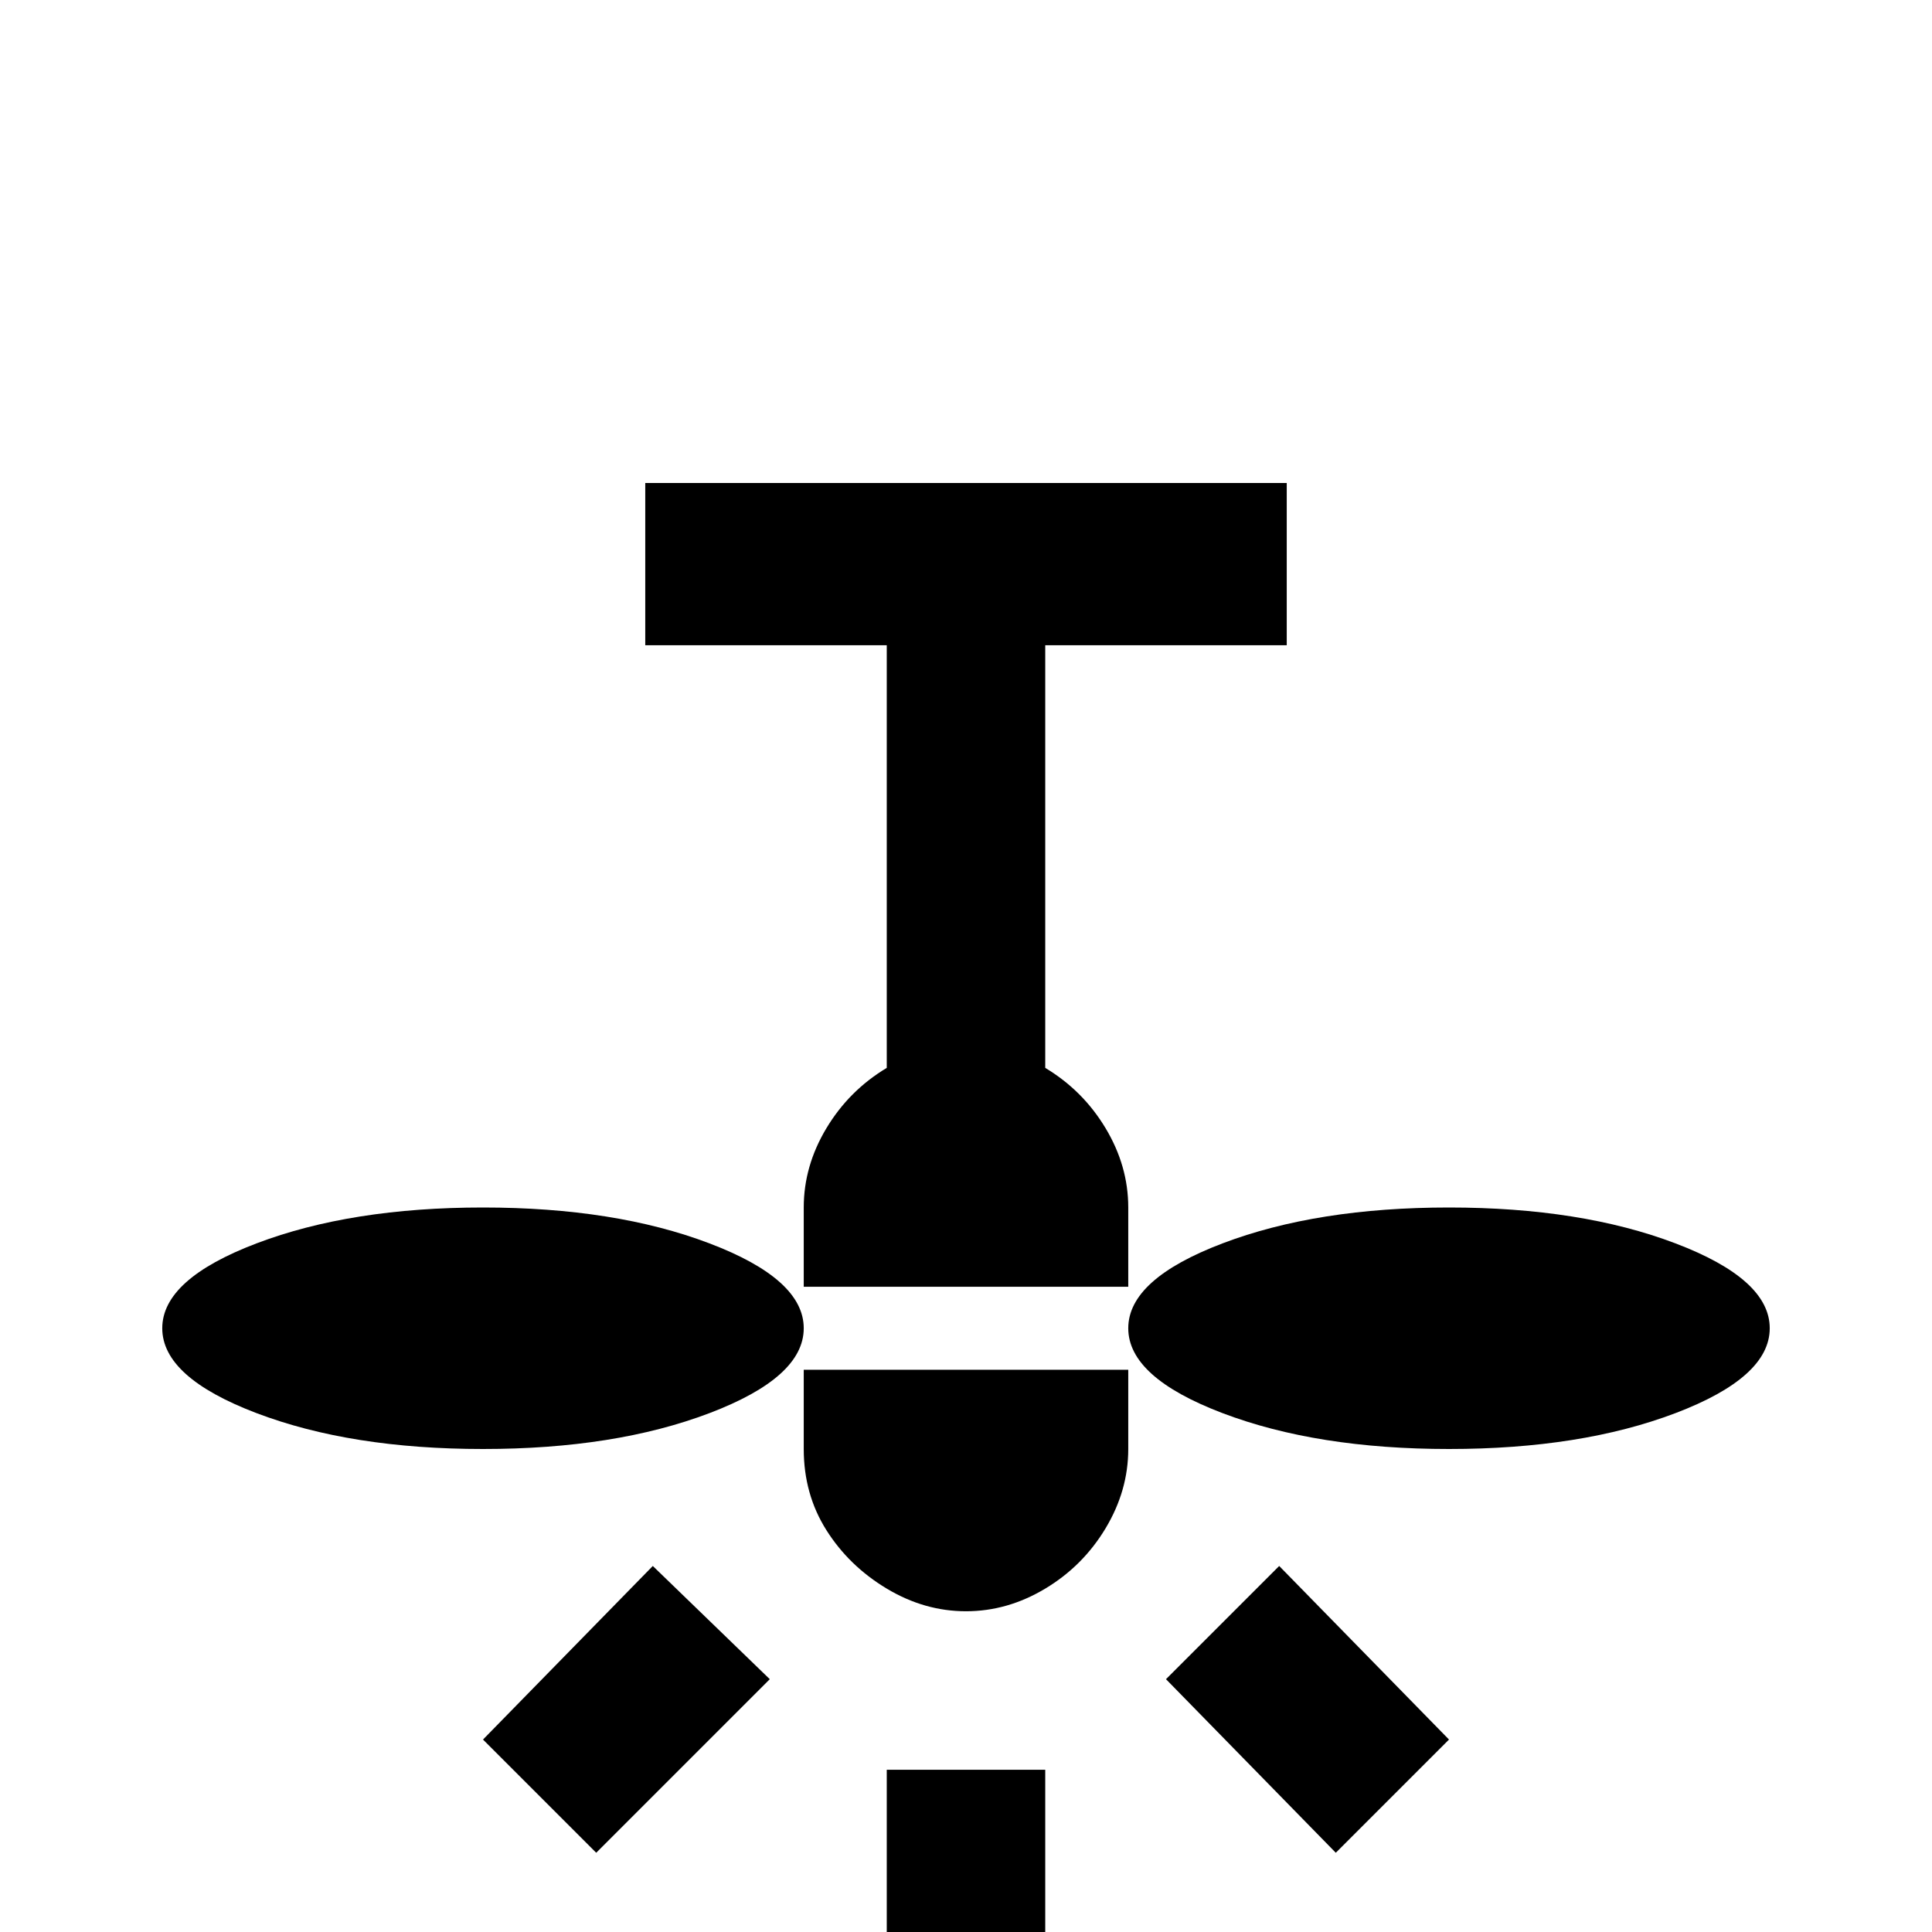 <svg xmlns="http://www.w3.org/2000/svg" viewBox="0 -512 512 512">
	<path fill="#000000" d="M171 -384V-341H235V-229Q225 -223 219 -213Q213 -203 213 -192V-171H299V-192Q299 -203 293 -213Q287 -223 277 -229V-341H341V-384ZM128 -192Q93 -192 68 -182.5Q43 -173 43 -160Q43 -147 68 -137.5Q93 -128 128 -128Q163 -128 188 -137.5Q213 -147 213 -160Q213 -173 188 -182.5Q163 -192 128 -192ZM384 -192Q349 -192 324 -182.5Q299 -173 299 -160Q299 -147 324 -137.5Q349 -128 384 -128Q419 -128 444 -137.5Q469 -147 469 -160Q469 -173 444 -182.5Q419 -192 384 -192ZM213 -149V-128Q213 -116 219 -106.5Q225 -97 235 -91Q245 -85 256 -85Q267 -85 277 -91Q287 -97 293 -107Q299 -117 299 -128V-149ZM277 -43V21H235V-43ZM339 -97L384 -51L354 -21L309 -67ZM204 -67L158 -21L128 -51L173 -97Z"/>
</svg>